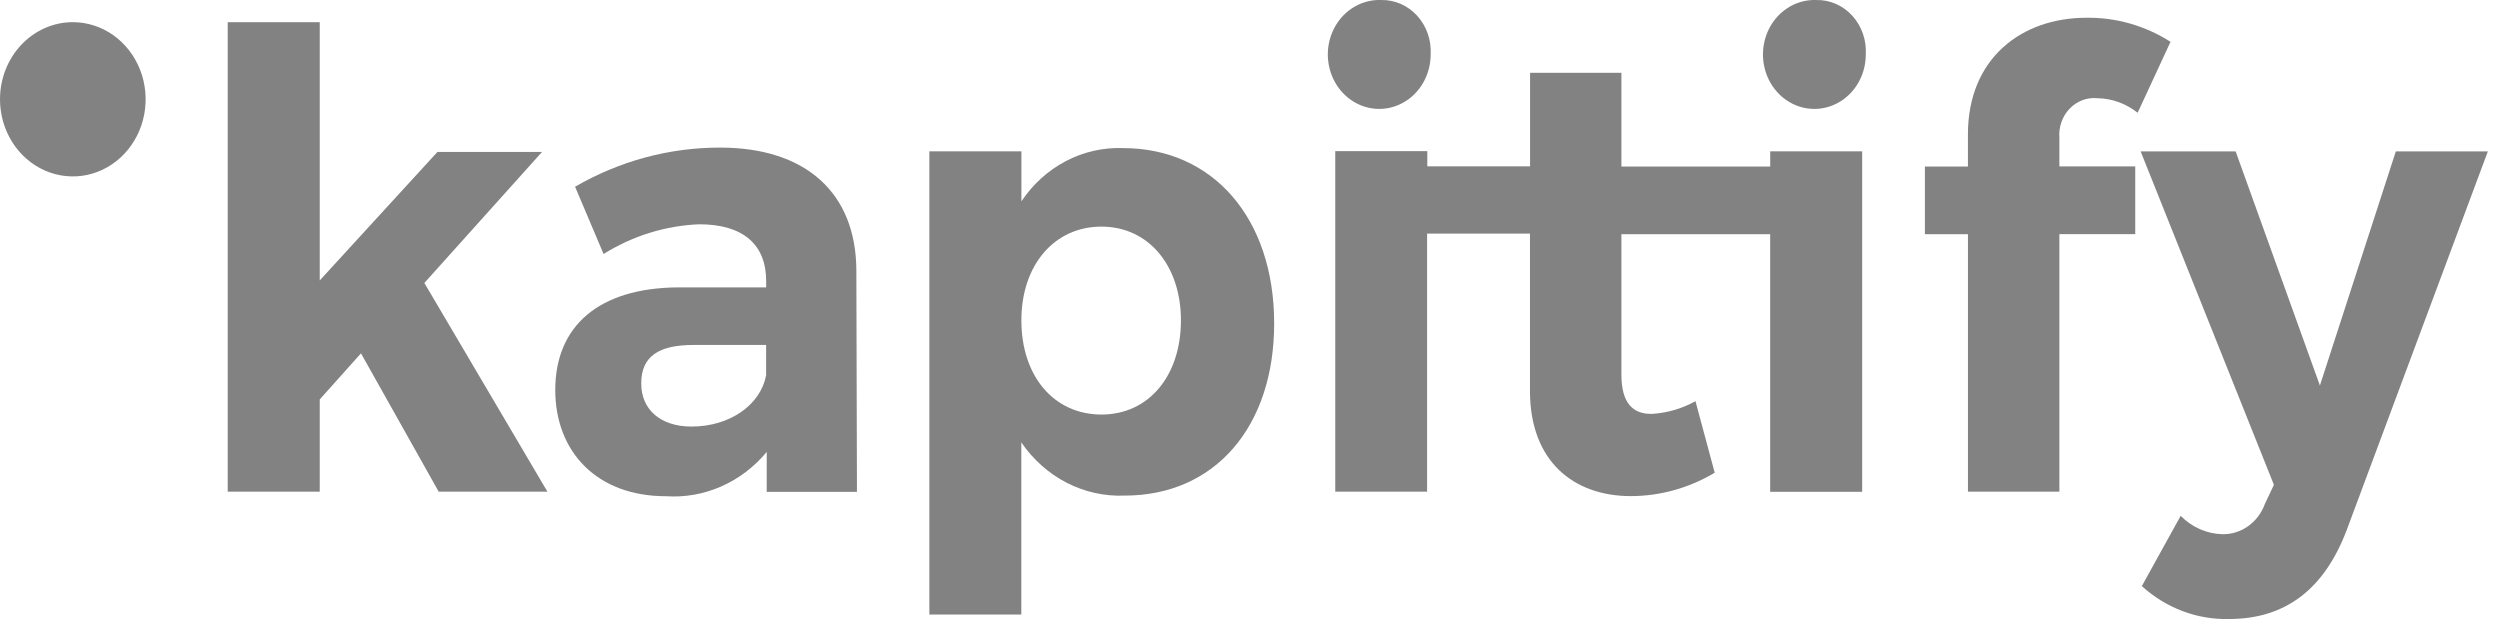 <svg width="105" height="26" viewBox="0 0 105 26" fill="none" xmlns="http://www.w3.org/2000/svg">
<path d="M58.004 0.001C57.574 -0.015 57.149 0.106 56.784 0.347C56.419 0.588 56.13 0.94 55.955 1.356C55.78 1.773 55.726 2.235 55.801 2.684C55.876 3.133 56.075 3.548 56.374 3.876C56.673 4.204 57.057 4.43 57.478 4.525C57.899 4.62 58.337 4.579 58.736 4.408C59.136 4.238 59.477 3.945 59.718 3.567C59.959 3.189 60.087 2.744 60.088 2.288C60.105 1.99 60.063 1.691 59.965 1.411C59.867 1.131 59.716 0.875 59.52 0.66C59.324 0.445 59.088 0.276 58.827 0.162C58.566 0.049 58.286 -0.006 58.004 0.001Z" fill="#828282"/>
<path d="M78.211 6.355V20.656H74.347V9.837H68.099V15.733C68.099 16.925 68.576 17.408 69.404 17.382C70.035 17.341 70.65 17.16 71.21 16.85L72.018 19.854C70.944 20.495 69.733 20.834 68.501 20.837C66.09 20.837 64.259 19.375 64.259 16.424V9.81H59.938V20.65H56.081V6.348H59.947V6.985H64.263V3.058H68.099V6.993H74.349V6.355H78.211Z" fill="#828282"/>
<path d="M76.28 0.001C75.85 -0.015 75.425 0.106 75.06 0.347C74.695 0.588 74.406 0.94 74.231 1.356C74.056 1.773 74.002 2.235 74.077 2.684C74.151 3.133 74.351 3.548 74.65 3.876C74.949 4.204 75.333 4.43 75.754 4.525C76.175 4.62 76.613 4.579 77.012 4.408C77.411 4.238 77.753 3.945 77.994 3.567C78.235 3.189 78.363 2.744 78.363 2.288C78.38 1.99 78.339 1.691 78.241 1.411C78.143 1.131 77.992 0.875 77.796 0.66C77.6 0.445 77.364 0.275 77.103 0.162C76.842 0.049 76.562 -0.006 76.28 0.001Z" fill="#828282"/>
<path d="M13.429 16.776V20.651H9.564V0.931H13.429V11.778L18.373 6.381H22.766L17.823 11.884L22.991 20.649H18.424L15.161 14.84L13.429 16.776Z" fill="#828282"/>
<path d="M32.203 18.98C31.677 19.614 31.022 20.11 30.287 20.433C29.551 20.756 28.756 20.895 27.962 20.841C25.076 20.841 23.321 18.981 23.321 16.377C23.321 13.695 25.149 12.097 28.464 12.07H32.179V11.803C32.179 10.283 31.226 9.42 29.366 9.42C27.95 9.477 26.57 9.906 25.35 10.668L24.153 7.842C26.021 6.761 28.115 6.196 30.244 6.199C33.859 6.199 35.942 8.112 35.967 11.328L35.992 20.658H32.201L32.203 18.98ZM32.177 15.764V14.488H29.141C27.66 14.488 26.932 14.963 26.932 16.11C26.932 17.2 27.74 17.915 29.042 17.915C30.672 17.917 31.948 16.987 32.176 15.764H32.177Z" fill="#828282"/>
<path d="M53.515 13.585C53.515 17.917 51.03 20.815 47.237 20.815C46.395 20.851 45.559 20.665 44.801 20.276C44.044 19.886 43.389 19.303 42.895 18.581V25.81H39.033V6.356H42.899V8.456C43.379 7.737 44.02 7.157 44.765 6.767C45.51 6.376 46.335 6.189 47.165 6.22C50.955 6.221 53.515 9.178 53.515 13.585ZM49.599 13.452C49.599 11.166 48.245 9.518 46.261 9.518C44.277 9.518 42.898 11.138 42.898 13.452C42.898 15.817 44.277 17.411 46.261 17.411C48.245 17.411 49.599 15.791 49.599 13.452Z" fill="#828282"/>
<path d="M86.494 5.797V6.989H89.68V9.833H86.494V20.649H82.654V9.837H80.846V6.993H82.653V5.637C82.653 2.447 84.912 0.746 87.623 0.746C88.868 0.726 90.094 1.076 91.162 1.756L89.781 4.736C89.293 4.349 88.702 4.135 88.093 4.125C87.879 4.103 87.664 4.131 87.462 4.207C87.26 4.283 87.076 4.405 86.924 4.564C86.771 4.724 86.653 4.917 86.579 5.13C86.505 5.343 86.476 5.571 86.494 5.797Z" fill="#828282"/>
<path d="M98.566 22.25C97.612 24.782 95.955 25.998 93.622 25.998C92.281 26.033 90.975 25.54 89.957 24.616L91.588 21.665C92.061 22.146 92.689 22.422 93.345 22.436C93.73 22.443 94.107 22.324 94.426 22.096C94.745 21.867 94.99 21.54 95.127 21.16L95.504 20.363L89.907 6.359H93.897L97.436 16.192L100.624 6.359H104.49L98.566 22.25Z" fill="#828282"/>
<path d="M3.058 0.931C3.663 0.931 4.255 1.121 4.758 1.477C5.26 1.833 5.652 2.339 5.884 2.931C6.115 3.523 6.176 4.174 6.058 4.803C5.94 5.431 5.649 6.008 5.221 6.461C4.793 6.914 4.248 7.223 3.655 7.348C3.062 7.472 2.447 7.408 1.888 7.163C1.329 6.918 0.851 6.503 0.515 5.97C0.179 5.437 0 4.811 0 4.171C0 3.311 0.322 2.488 0.896 1.88C1.469 1.273 2.247 0.931 3.058 0.931Z" fill="#828282"/>
</svg>

